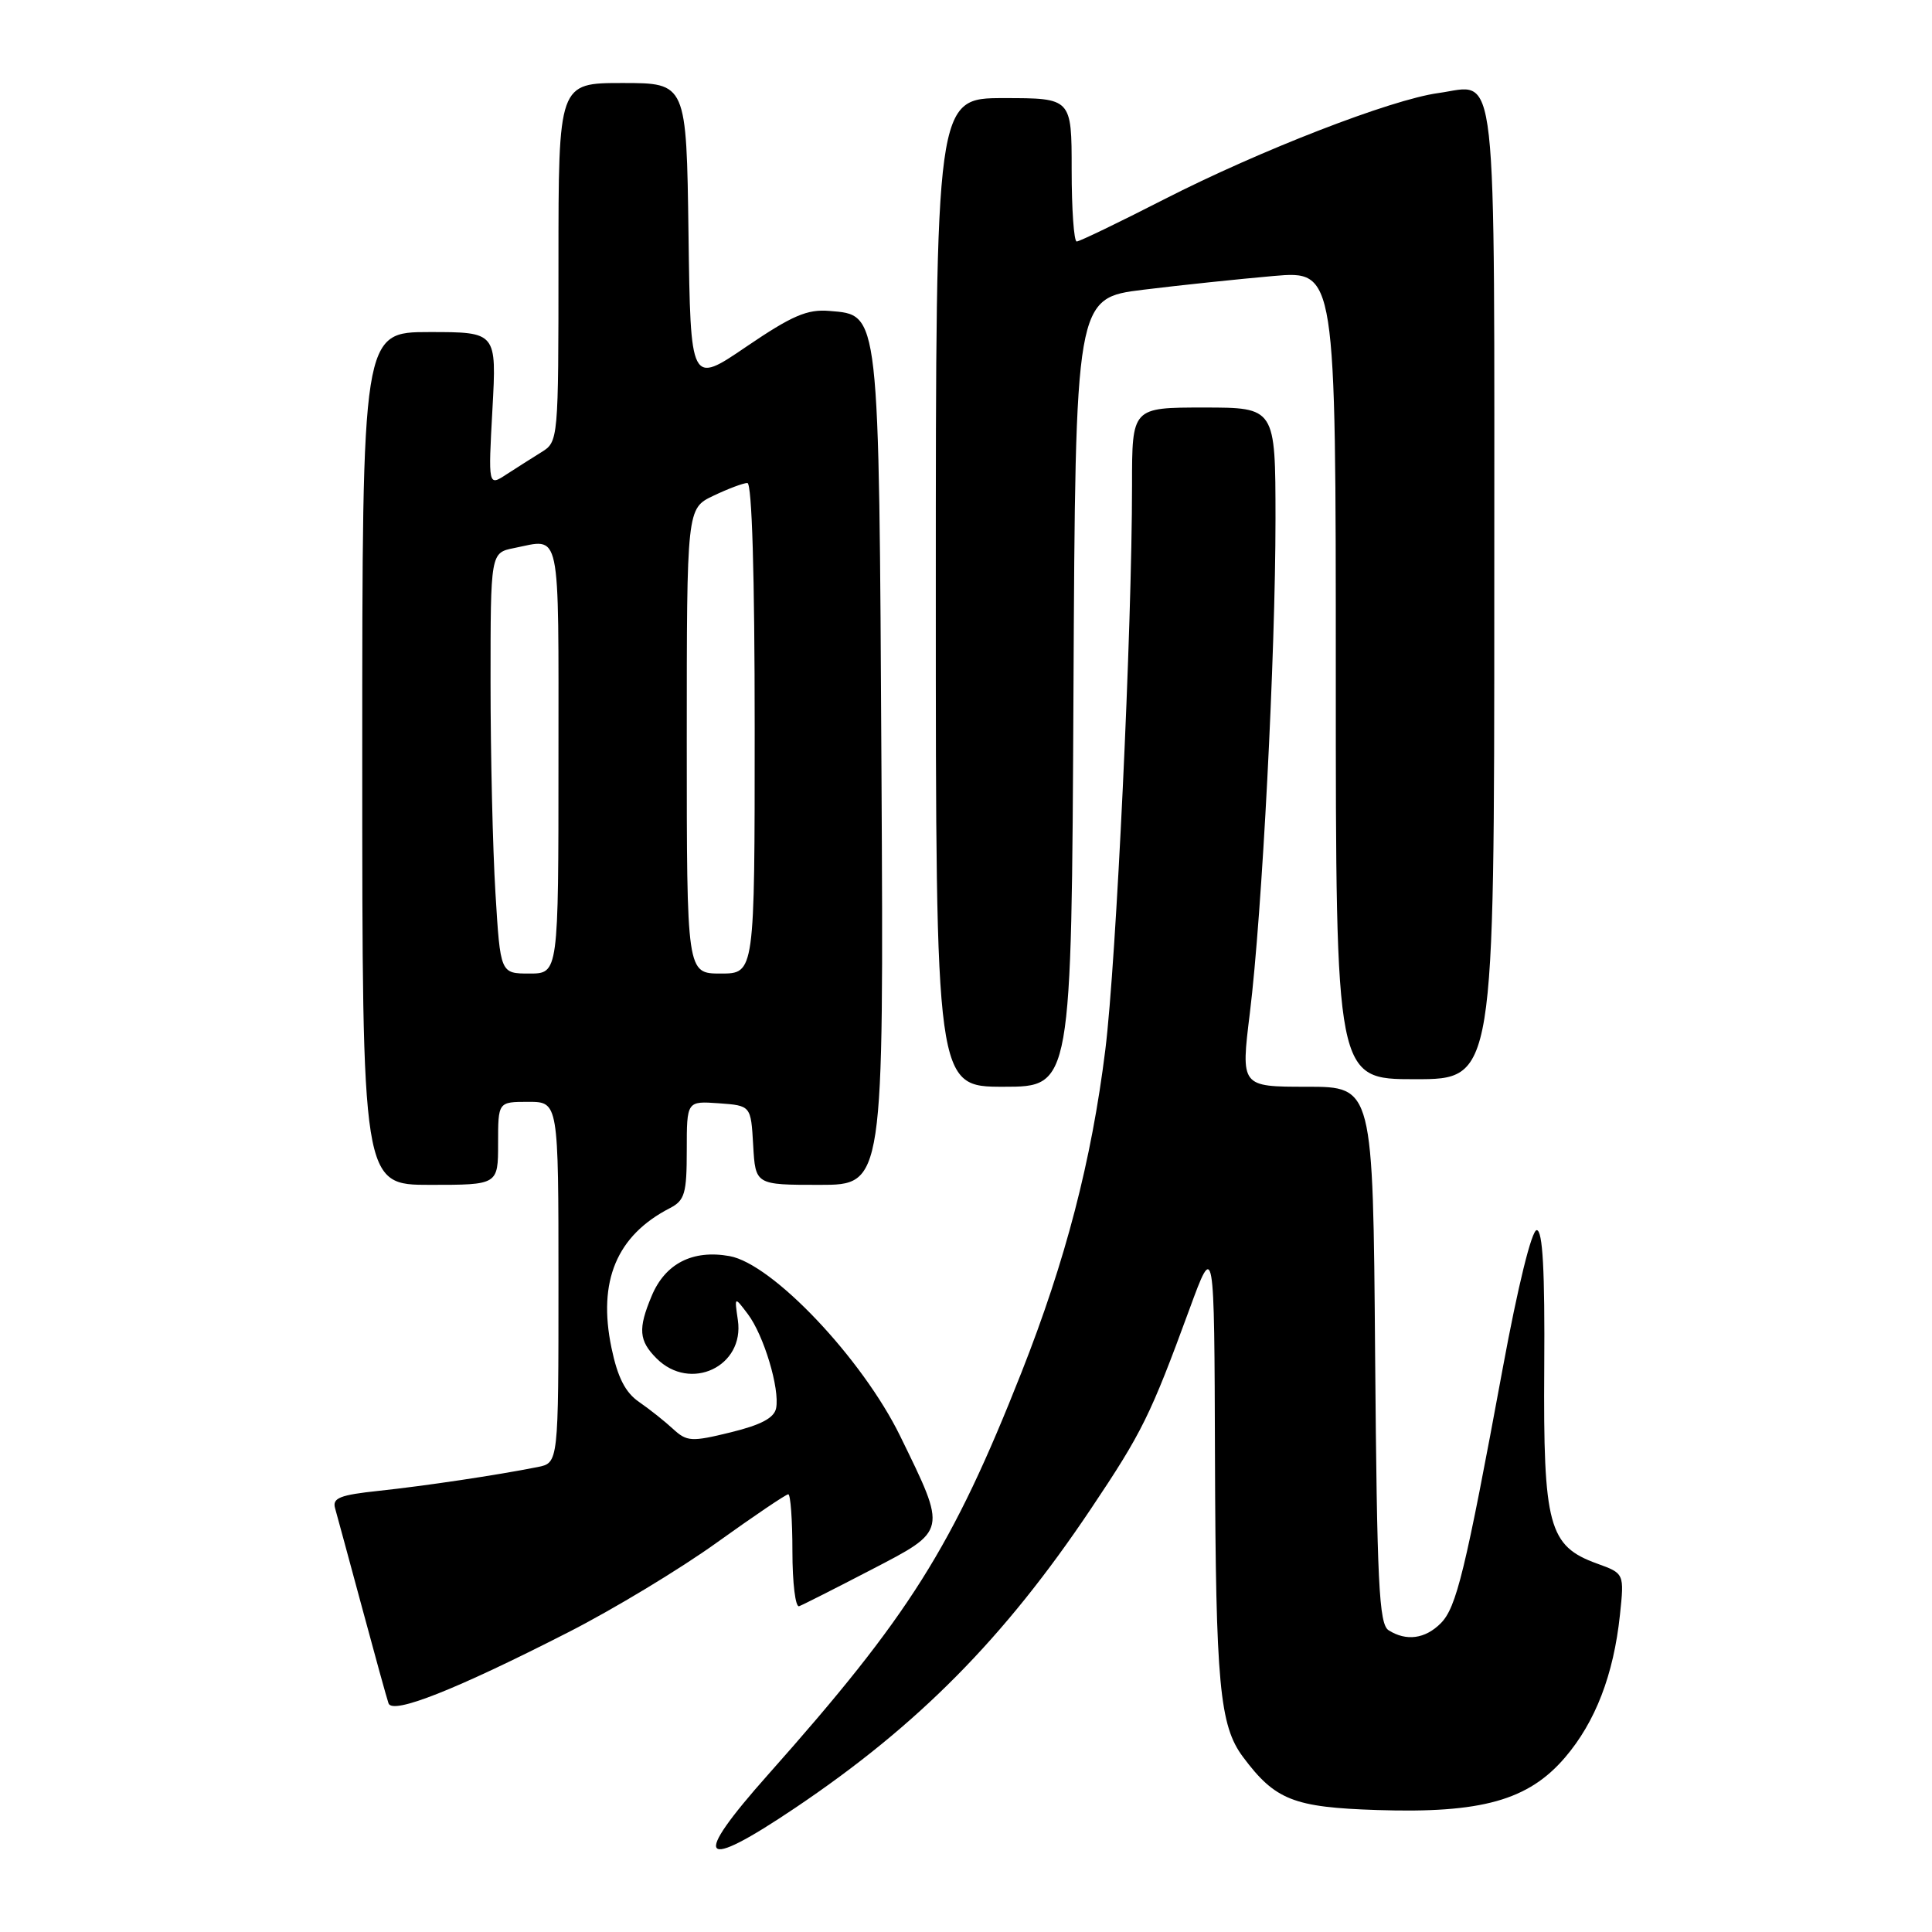 <?xml version="1.0" encoding="UTF-8" standalone="no"?>
<!DOCTYPE svg PUBLIC "-//W3C//DTD SVG 1.1//EN" "http://www.w3.org/Graphics/SVG/1.1/DTD/svg11.dtd" >
<svg xmlns="http://www.w3.org/2000/svg" xmlns:xlink="http://www.w3.org/1999/xlink" version="1.1" viewBox="0 0 256 256">
 <g >
 <path fill="currentColor"
d=" M 105.39 239.54 C 121.68 228.58 133.07 217.06 144.53 199.96 C 151.34 189.80 152.43 187.59 157.60 173.50 C 160.90 164.50 160.90 164.50 160.99 193.00 C 161.09 223.15 161.60 228.65 164.70 232.80 C 168.97 238.52 171.39 239.48 182.51 239.84 C 196.30 240.29 202.52 238.55 207.37 232.88 C 211.40 228.17 213.81 221.92 214.65 213.99 C 215.23 208.49 215.23 208.49 211.61 207.18 C 205.20 204.86 204.48 202.19 204.62 181.25 C 204.71 168.34 204.42 163.00 203.62 163.00 C 202.96 163.00 201.13 170.41 199.13 181.25 C 194.15 208.22 192.99 213.01 190.90 215.10 C 188.83 217.17 186.34 217.50 184.00 216.02 C 182.72 215.21 182.46 209.82 182.21 179.54 C 181.93 144.00 181.93 144.00 173.17 144.00 C 164.41 144.00 164.41 144.00 165.61 134.25 C 167.24 121.02 169.01 86.76 169.01 68.75 C 169.00 54.00 169.00 54.00 159.50 54.00 C 150.00 54.00 150.00 54.00 150.00 64.25 C 150.00 83.27 147.91 127.42 146.46 139.11 C 144.63 153.84 141.20 167.02 135.36 181.83 C 126.20 205.03 120.50 214.08 101.79 235.13 C 91.52 246.68 92.67 248.10 105.39 239.54 Z  M 75.31 216.28 C 81.26 213.25 90.13 207.89 95.01 204.38 C 99.90 200.87 104.15 198.00 104.45 198.00 C 104.75 198.00 105.00 201.41 105.00 205.58 C 105.00 209.75 105.40 213.02 105.89 212.83 C 106.38 212.65 110.68 210.47 115.44 208.00 C 125.56 202.74 125.50 203.02 119.28 190.29 C 114.25 180.01 102.36 167.46 96.67 166.44 C 91.79 165.56 88.14 167.42 86.35 171.72 C 84.52 176.08 84.65 177.65 87.00 180.00 C 91.47 184.47 98.68 181.07 97.77 174.92 C 97.31 171.76 97.31 171.76 99.09 174.12 C 101.21 176.93 103.34 184.01 102.84 186.59 C 102.59 187.88 100.84 188.81 96.83 189.79 C 91.61 191.07 91.02 191.03 89.18 189.34 C 88.09 188.33 86.06 186.72 84.67 185.76 C 82.85 184.51 81.83 182.49 81.02 178.58 C 79.19 169.76 81.71 163.72 88.75 160.09 C 90.73 159.07 91.00 158.16 91.00 152.41 C 91.00 145.89 91.00 145.89 95.25 146.19 C 99.50 146.50 99.50 146.50 99.80 151.75 C 100.10 157.00 100.10 157.00 108.60 157.00 C 117.10 157.00 117.10 157.00 116.80 102.25 C 116.46 40.75 116.58 41.76 109.90 41.20 C 106.96 40.95 104.95 41.82 98.90 45.93 C 91.50 50.97 91.50 50.97 91.23 30.98 C 90.96 11.00 90.96 11.00 82.48 11.00 C 74.00 11.00 74.00 11.00 74.00 34.76 C 74.00 58.32 73.98 58.53 71.75 59.91 C 70.51 60.68 68.42 62.01 67.09 62.87 C 64.69 64.44 64.69 64.44 65.25 54.22 C 65.81 44.00 65.81 44.00 56.91 44.00 C 48.00 44.00 48.00 44.00 48.00 100.50 C 48.00 157.00 48.00 157.00 57.00 157.00 C 66.00 157.00 66.00 157.00 66.00 151.50 C 66.00 146.00 66.00 146.00 70.00 146.00 C 74.00 146.00 74.00 146.00 74.00 169.92 C 74.00 193.84 74.00 193.84 71.25 194.39 C 65.78 195.48 56.37 196.88 50.22 197.54 C 45.03 198.09 44.01 198.49 44.40 199.85 C 44.66 200.76 46.26 206.68 47.97 213.00 C 49.67 219.32 51.25 225.04 51.48 225.70 C 52.01 227.22 60.37 223.91 75.31 216.28 Z  M 142.24 91.75 C 142.50 39.50 142.50 39.50 151.50 38.39 C 156.45 37.78 164.21 36.97 168.75 36.57 C 177.00 35.86 177.00 35.86 177.00 89.43 C 177.00 143.00 177.00 143.00 187.50 143.00 C 198.00 143.00 198.00 143.00 198.00 78.62 C 198.00 6.36 198.55 11.24 190.59 12.33 C 184.31 13.19 166.94 19.93 154.24 26.42 C 148.24 29.49 143.03 32.00 142.67 32.00 C 142.30 32.00 142.00 27.73 142.00 22.50 C 142.00 13.00 142.00 13.00 133.00 13.00 C 124.00 13.00 124.00 13.00 124.00 78.50 C 124.00 144.00 124.00 144.00 132.99 144.00 C 141.98 144.00 141.98 144.00 142.24 91.75 Z  M 65.65 118.34 C 65.29 112.48 65.00 99.94 65.00 90.47 C 65.00 73.25 65.00 73.25 68.12 72.62 C 74.40 71.37 74.00 69.45 74.00 100.50 C 74.00 129.00 74.00 129.00 70.15 129.00 C 66.30 129.00 66.30 129.00 65.65 118.34 Z  M 91.00 98.19 C 91.00 67.37 91.00 67.37 94.53 65.69 C 96.48 64.76 98.50 64.00 99.03 64.00 C 99.64 64.00 100.00 76.26 100.00 96.50 C 100.00 129.00 100.00 129.00 95.50 129.00 C 91.00 129.00 91.00 129.00 91.00 98.19 Z "/>
</g>
</svg>